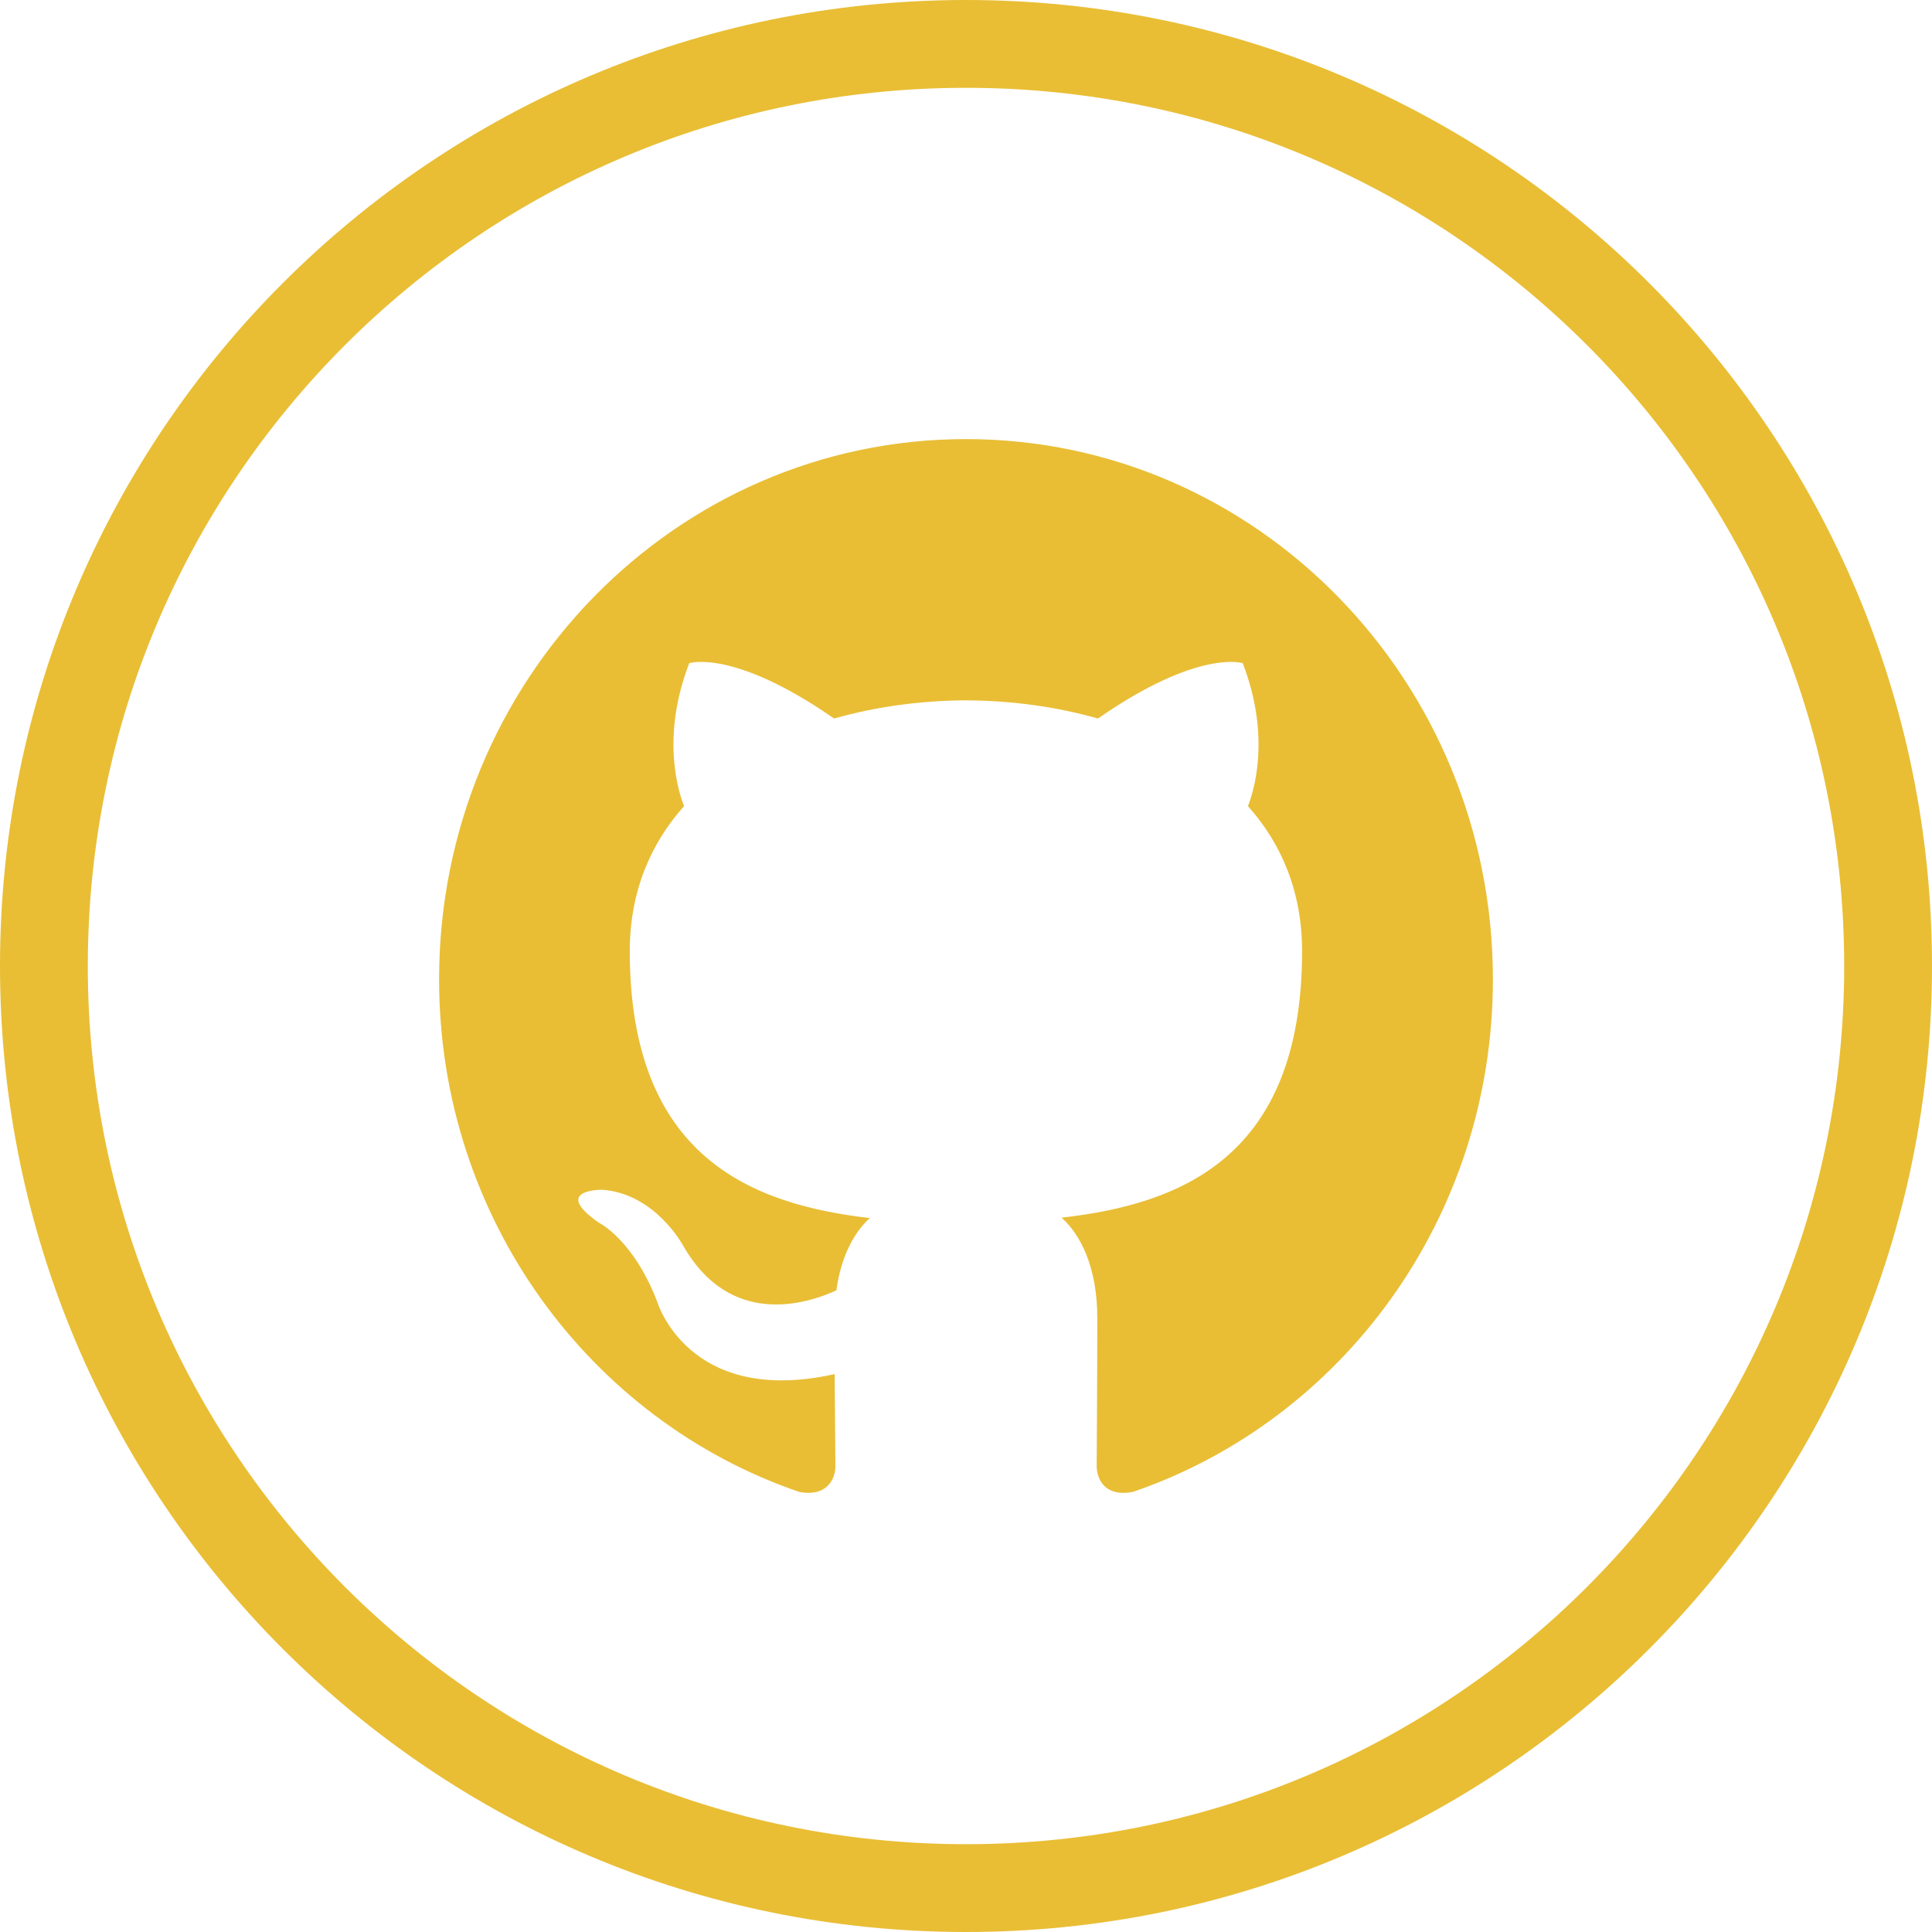 <?xml version="1.0" encoding="utf-8" ?>
<svg xmlns="http://www.w3.org/2000/svg" xmlns:xlink="http://www.w3.org/1999/xlink" width="44" height="44">
	<defs>
		<clipPath id="clip_0">
			<path d="M44 22C44 34.15 34.15 44 22 44C9.85 44 0 34.15 0 22C0 9.85 9.85 0 22 0C34.15 0 44 9.85 44 22Z" clip-rule="evenodd"/>
		</clipPath>
		<linearGradient id="grad1" x1="0%" y1="100%" x2="0%" y2="0%">
			<stop offset="0%" style="stop-color:rgb(233, 190, 53);stop-opacity:1" />
			<stop offset="100%" style="stop-color:rgb(245, 12, 72);stop-opacity:1" />
		</linearGradient>
	</defs>
	<g clip-path="url(#clip_0)">
		<path fill="none" stroke="rgb(233, 190, 53)" stroke-width="4" stroke-linecap="round" stroke-linejoin="round" d="M22 44C34.15 44 44 34.15 44 22C44 9.85 34.15 0 22 0C9.85 0 0 9.85 0 22C0 34.15 9.85 44 22 44Z"/>
	</g>
	<defs>
		<clipPath id="clip_1">
			<rect x="-160" y="-280" width="664" height="584" clip-rule="evenodd"/>
		</clipPath>
	</defs>
	<g clip-path="url(#clip_1)">
		<path fill="rgb(233, 190, 53)" stroke="none" transform="translate(10 10)" d="M0 12.304C0 17.74 3.438 22.352 8.207 23.979C8.807 24.092 9.026 23.712 9.026 23.386C9.026 23.094 9.015 22.32 9.009 21.294C5.672 22.037 4.967 19.644 4.967 19.644C4.421 18.223 3.635 17.844 3.635 17.844C2.545 17.08 3.717 17.096 3.717 17.096C4.922 17.183 5.555 18.364 5.555 18.364C6.626 20.244 8.364 19.701 9.048 19.387C9.157 18.591 9.467 18.049 9.81 17.741C7.145 17.431 4.343 16.376 4.343 11.661C4.343 10.317 4.811 9.219 5.579 8.359C5.456 8.047 5.044 6.797 5.697 5.103C5.697 5.103 6.704 4.771 8.996 6.364C9.954 6.091 10.98 5.954 12 5.95C13.02 5.954 14.046 6.091 15.005 6.364C17.296 4.771 18.302 5.103 18.302 5.103C18.956 6.797 18.544 8.047 18.421 8.359C19.19 9.219 19.654 10.317 19.654 11.661C19.654 16.387 16.849 17.427 14.176 17.732C14.607 18.112 14.99 18.863 14.99 20.01C14.99 21.655 14.976 22.983 14.976 23.386C14.976 23.715 15.192 24.098 15.801 23.977C20.565 22.347 24 17.739 24 12.304C24 5.509 18.627 0 11.999 0C5.373 0 0 5.509 0 12.304Z"/>
	</g>

</svg>